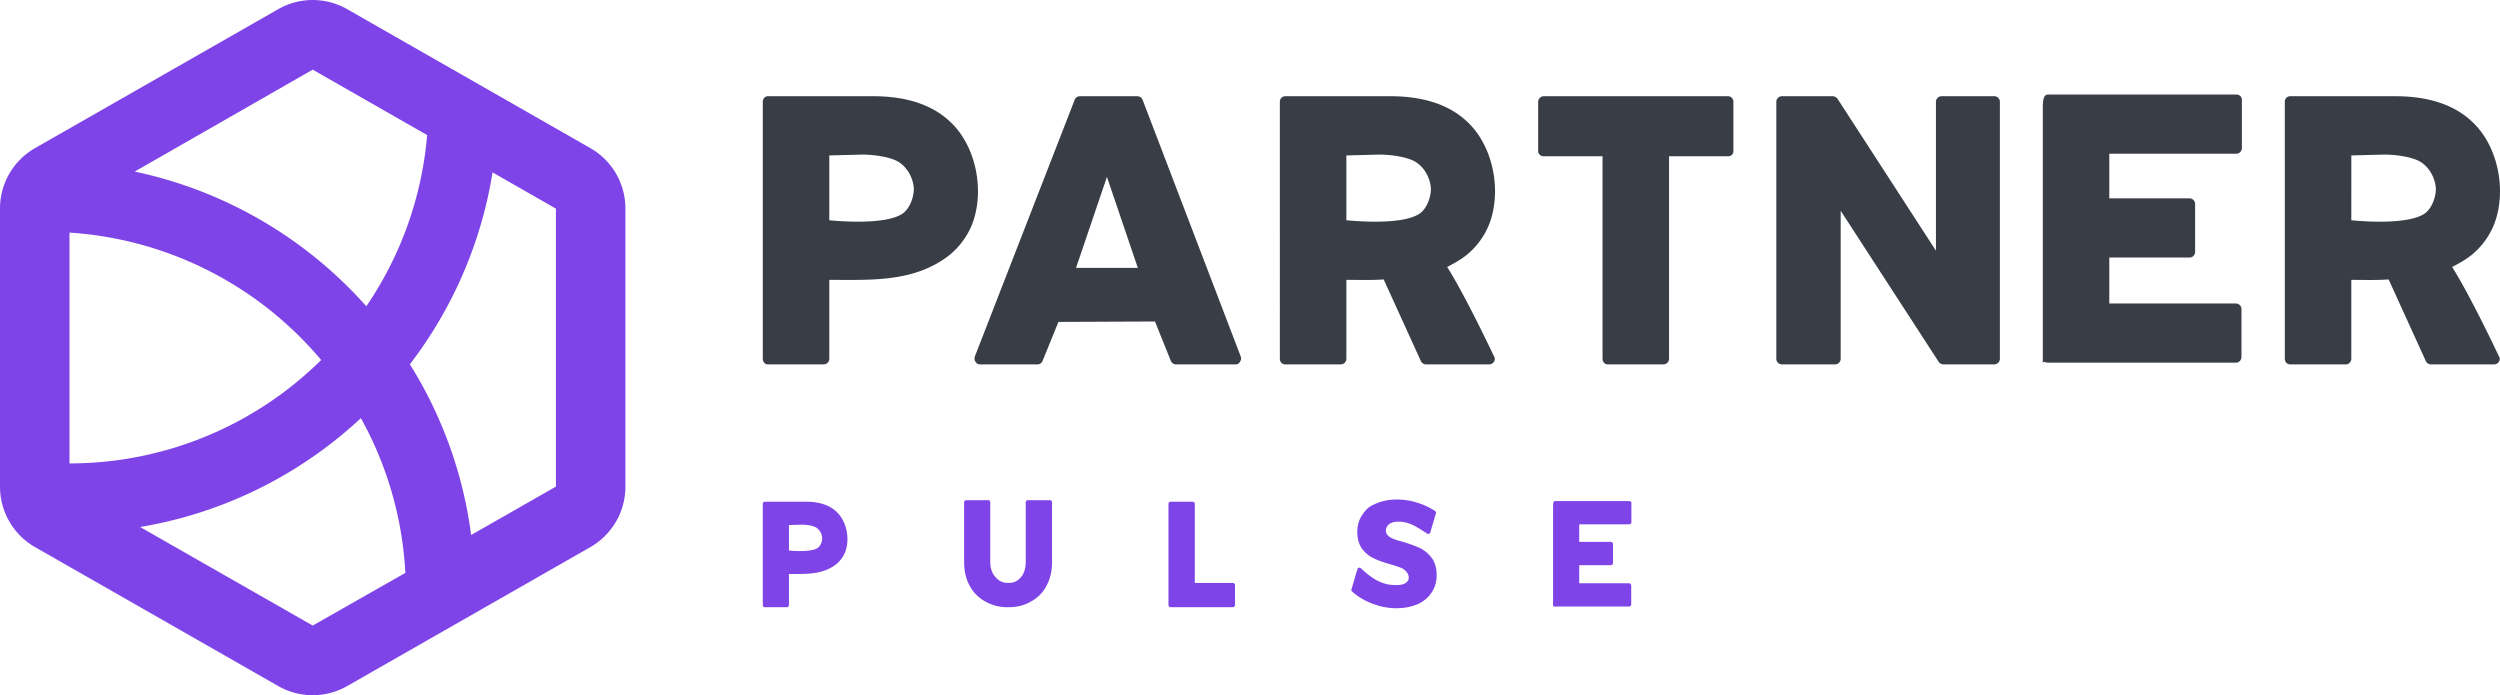 <svg  xmlns="http://www.w3.org/2000/svg" width="396" height="110.121" class="looka-1j8o68f" viewBox="0 0 370.353 102.989">
  <path fill="#7f44e8" d="M87.501 21.967 51.471 1.38a10.3 10.3 0 0 0-10.294 0L5.147 21.967a10.3 10.3 0 0 0-5.146 8.94v41.176a10.3 10.3 0 0 0 5.147 8.939l36.03 20.588a10.3 10.3 0 0 0 10.294 0l36.03-20.588a10.3 10.3 0 0 0 5.146-8.94V30.907a10.3 10.3 0 0 0-5.147-8.939m-41.177-11.65 16.952 9.695a52.84 52.84 0 0 1-9.008 25.357 63.48 63.48 0 0 0-34.314-19.953Zm-36.029 24.14A53.19 53.19 0 0 1 47.577 53.33a53.02 53.02 0 0 1-37.282 15.321Zm36.03 58.214-25.564-14.6a63.3 63.3 0 0 0 32.7-16.128 52.84 52.84 0 0 1 6.589 22.922Zm36.029-20.588-12.559 7.171a63 63 0 0 0-9.076-25.289 63.14 63.14 0 0 0 12.25-28.429l9.385 5.37Z"/>
  <path fill="#393e46" d="M113.763 53.984c-.445 0-.763-.381-.763-.826V15.08c0-.445.318-.827.763-.827h15.574c4.831 0 8.645 1.208 11.315 3.687 3.941 3.56 5.276 10.298 3.369 15.256a11.24 11.24 0 0 1-3.433 4.64c-5.149 4.006-11.569 3.624-17.735 3.624v11.697a.84.84 0 0 1-.826.826zm9.09-21.359s8.01.89 10.806-.953c1.081-.7 1.717-2.416 1.717-3.687-.064-1.399-.763-2.86-1.907-3.75-1.208-1.018-4.196-1.336-5.721-1.336l-4.895.128zm22.312 21.359a.7.7 0 0 1-.636-.381c-.19-.191-.19-.509-.127-.763l14.812-38.077a.83.83 0 0 1 .762-.509h8.518c.318 0 .636.191.763.509l14.557 38.077c.064.254.064.508-.127.763a.7.7 0 0 1-.636.38h-8.836a.83.83 0 0 1-.762-.508l-2.352-5.848-14.303.064-2.352 5.784a.83.83 0 0 1-.763.509zm14.24-14.303h9.153l-4.577-13.476zm31.02 14.303c-.508 0-.826-.381-.826-.826V15.08c0-.445.318-.827.826-.827h15.51c4.832 0 8.646 1.208 11.316 3.687 3.94 3.56 5.276 10.298 3.369 15.256a11.24 11.24 0 0 1-3.433 4.64c-.89.7-1.843 1.209-2.797 1.717 2.734 4.323 6.865 13.095 6.865 13.095.064.127.191.318.191.509a.84.84 0 0 1-.826.826h-9.408c-.255 0-.572-.19-.7-.445l-5.53-12.141c-1.97.127-3.496.063-5.53.063v11.697a.84.84 0 0 1-.827.826zm9.027-21.359s8.01.89 10.806-.953c1.08-.7 1.717-2.416 1.717-3.687-.064-1.399-.763-2.86-1.907-3.75-1.208-1.018-4.196-1.336-5.722-1.336l-4.894.128zm38.712 21.359c-.445 0-.762-.381-.762-.826V23.154h-8.71c-.444 0-.826-.318-.826-.763v-7.31c0-.445.382-.827.827-.827h27.27c.509 0 .827.382.827.827v7.31c0 .445-.318.763-.827.763h-8.709v30.004a.84.84 0 0 1-.826.826zm25.809 0a.84.84 0 0 1-.827-.826V15.08c0-.445.382-.827.827-.827h7.5c.255 0 .51.127.7.318l14.62 22.567V15.08c0-.445.382-.827.827-.827h7.819c.445 0 .826.382.826.827v38.077a.84.84 0 0 1-.826.826h-7.501c-.255 0-.509-.127-.7-.318l-14.557-22.44v21.932a.84.84 0 0 1-.826.826zm38.649 0V15.907c0-1.59.318-1.907.826-1.907h27.843c.445 0 .826.318.826.763v7.183a.84.84 0 0 1-.826.826h-18.816v6.611h11.887c.445 0 .826.382.826.827v7.12a.84.84 0 0 1-.826.826h-11.887v6.801h18.752c.445 0 .826.382.826.827v7.12a.84.84 0 0 1-.826.826h-27.779c-.508 0-.826-.382-.826.254m36.678 0c-.508 0-.826-.381-.826-.826V15.08c0-.445.318-.827.826-.827h15.51c4.832 0 8.646 1.208 11.316 3.687 3.94 3.56 5.276 10.298 3.369 15.256a11.24 11.24 0 0 1-3.433 4.64c-.89.7-1.843 1.209-2.797 1.717C366 43.877 370.13 52.65 370.13 52.65c.064.127.191.318.191.509a.84.84 0 0 1-.826.826h-9.408c-.255 0-.572-.19-.7-.445l-5.53-12.141c-1.97.127-3.496.063-5.53.063v11.697a.84.84 0 0 1-.827.826zm9.027-21.359s8.01.89 10.806-.953c1.08-.7 1.717-2.416 1.717-3.687-.064-1.399-.763-2.86-1.907-3.75-1.208-1.018-4.196-1.336-5.722-1.336l-4.894.128z"/>
  <path fill="#7f44e8" d="M113.3 89.955c-.175 0-.3-.15-.3-.325V74.65c0-.175.125-.325.3-.325h6.127c1.9 0 3.401.475 4.452 1.45 1.55 1.401 2.075 4.052 1.325 6.003-.275.7-.75 1.35-1.35 1.825-2.026 1.576-4.552 1.426-6.978 1.426v4.601a.33.33 0 0 1-.325.325zm3.576-8.403s3.151.35 4.252-.375c.425-.275.675-.95.675-1.45a2.03 2.03 0 0 0-.75-1.476c-.476-.4-1.65-.525-2.251-.525l-1.926.05zm32.476 8.403c-1.35 0-2.326-.275-3.351-.825-1-.55-1.8-1.326-2.351-2.35-.55-1.001-.825-2.202-.825-3.577V74.4c0-.175.15-.3.325-.3h3.25c.176 0 .3.125.3.3v8.803c0 1 .276 1.776.801 2.326s1 .825 1.876.825 1.325-.275 1.825-.8c.5-.55.75-1.35.75-2.351V74.4c0-.175.15-.3.326-.3h3.25c.176 0 .326.125.326.3v8.803c0 1.375-.275 2.576-.825 3.576-.526 1.025-1.326 1.8-2.326 2.35s-2 .826-3.351.826m24.072 0a.33.33 0 0 1-.325-.325V74.65a.33.33 0 0 1 .325-.325h3.252a.33.33 0 0 1 .325.325v11.704h5.626c.175 0 .326.15.326.325v2.951c0 .175-.15.325-.326.325zm33.451.15c-1.2 0-2.4-.225-3.55-.675a9.6 9.6 0 0 1-3.027-1.8.35.35 0 0 1-.075-.376l.875-2.976c.05-.1.125-.175.225-.175.1-.025.2 0 .276.075 1.325 1.25 2.825 2.376 4.701 2.476.5.025 1.05.05 1.526-.1 1.475-.475.85-1.976-.25-2.426q-.563-.225-1.576-.525c-1-.275-1.826-.575-2.45-.875-.676-.3-1.251-.775-1.751-1.4-.476-.65-.726-1.501-.726-2.526q0-1.464.75-2.551c.75-1.087 1.201-1.3 2.076-1.676S205.8 74 206.95 74a9.7 9.7 0 0 1 3.026.475c.976.3 1.85.725 2.626 1.226.125.1.175.25.1.4l-.825 2.8c-.025.1-.1.15-.2.176a.3.3 0 0 1-.25-.025c-1.126-.7-2.251-1.55-3.576-1.726-.876-.125-2.201-.075-2.501.975-.375 1.35 1.6 1.7 2.5 1.976q1.5.45 2.476.9a4.9 4.9 0 0 1 1.75 1.45c.501.651.751 1.526.751 2.577 0 1.025-.275 1.9-.8 2.65-.5.75-1.225 1.3-2.126 1.701-.9.35-1.9.55-3.026.55m23.198-.15v-14.98c0-.625.125-.75.325-.75h10.953c.175 0 .325.125.325.3v2.826a.33.33 0 0 1-.325.325h-7.402v2.601h4.676c.176 0 .326.15.326.325v2.801c0 .175-.15.325-.326.325h-4.676v2.676h7.377a.33.33 0 0 1 .325.325v2.801a.33.33 0 0 1-.325.325h-10.928c-.2 0-.325-.15-.325.1"/>
</svg>
